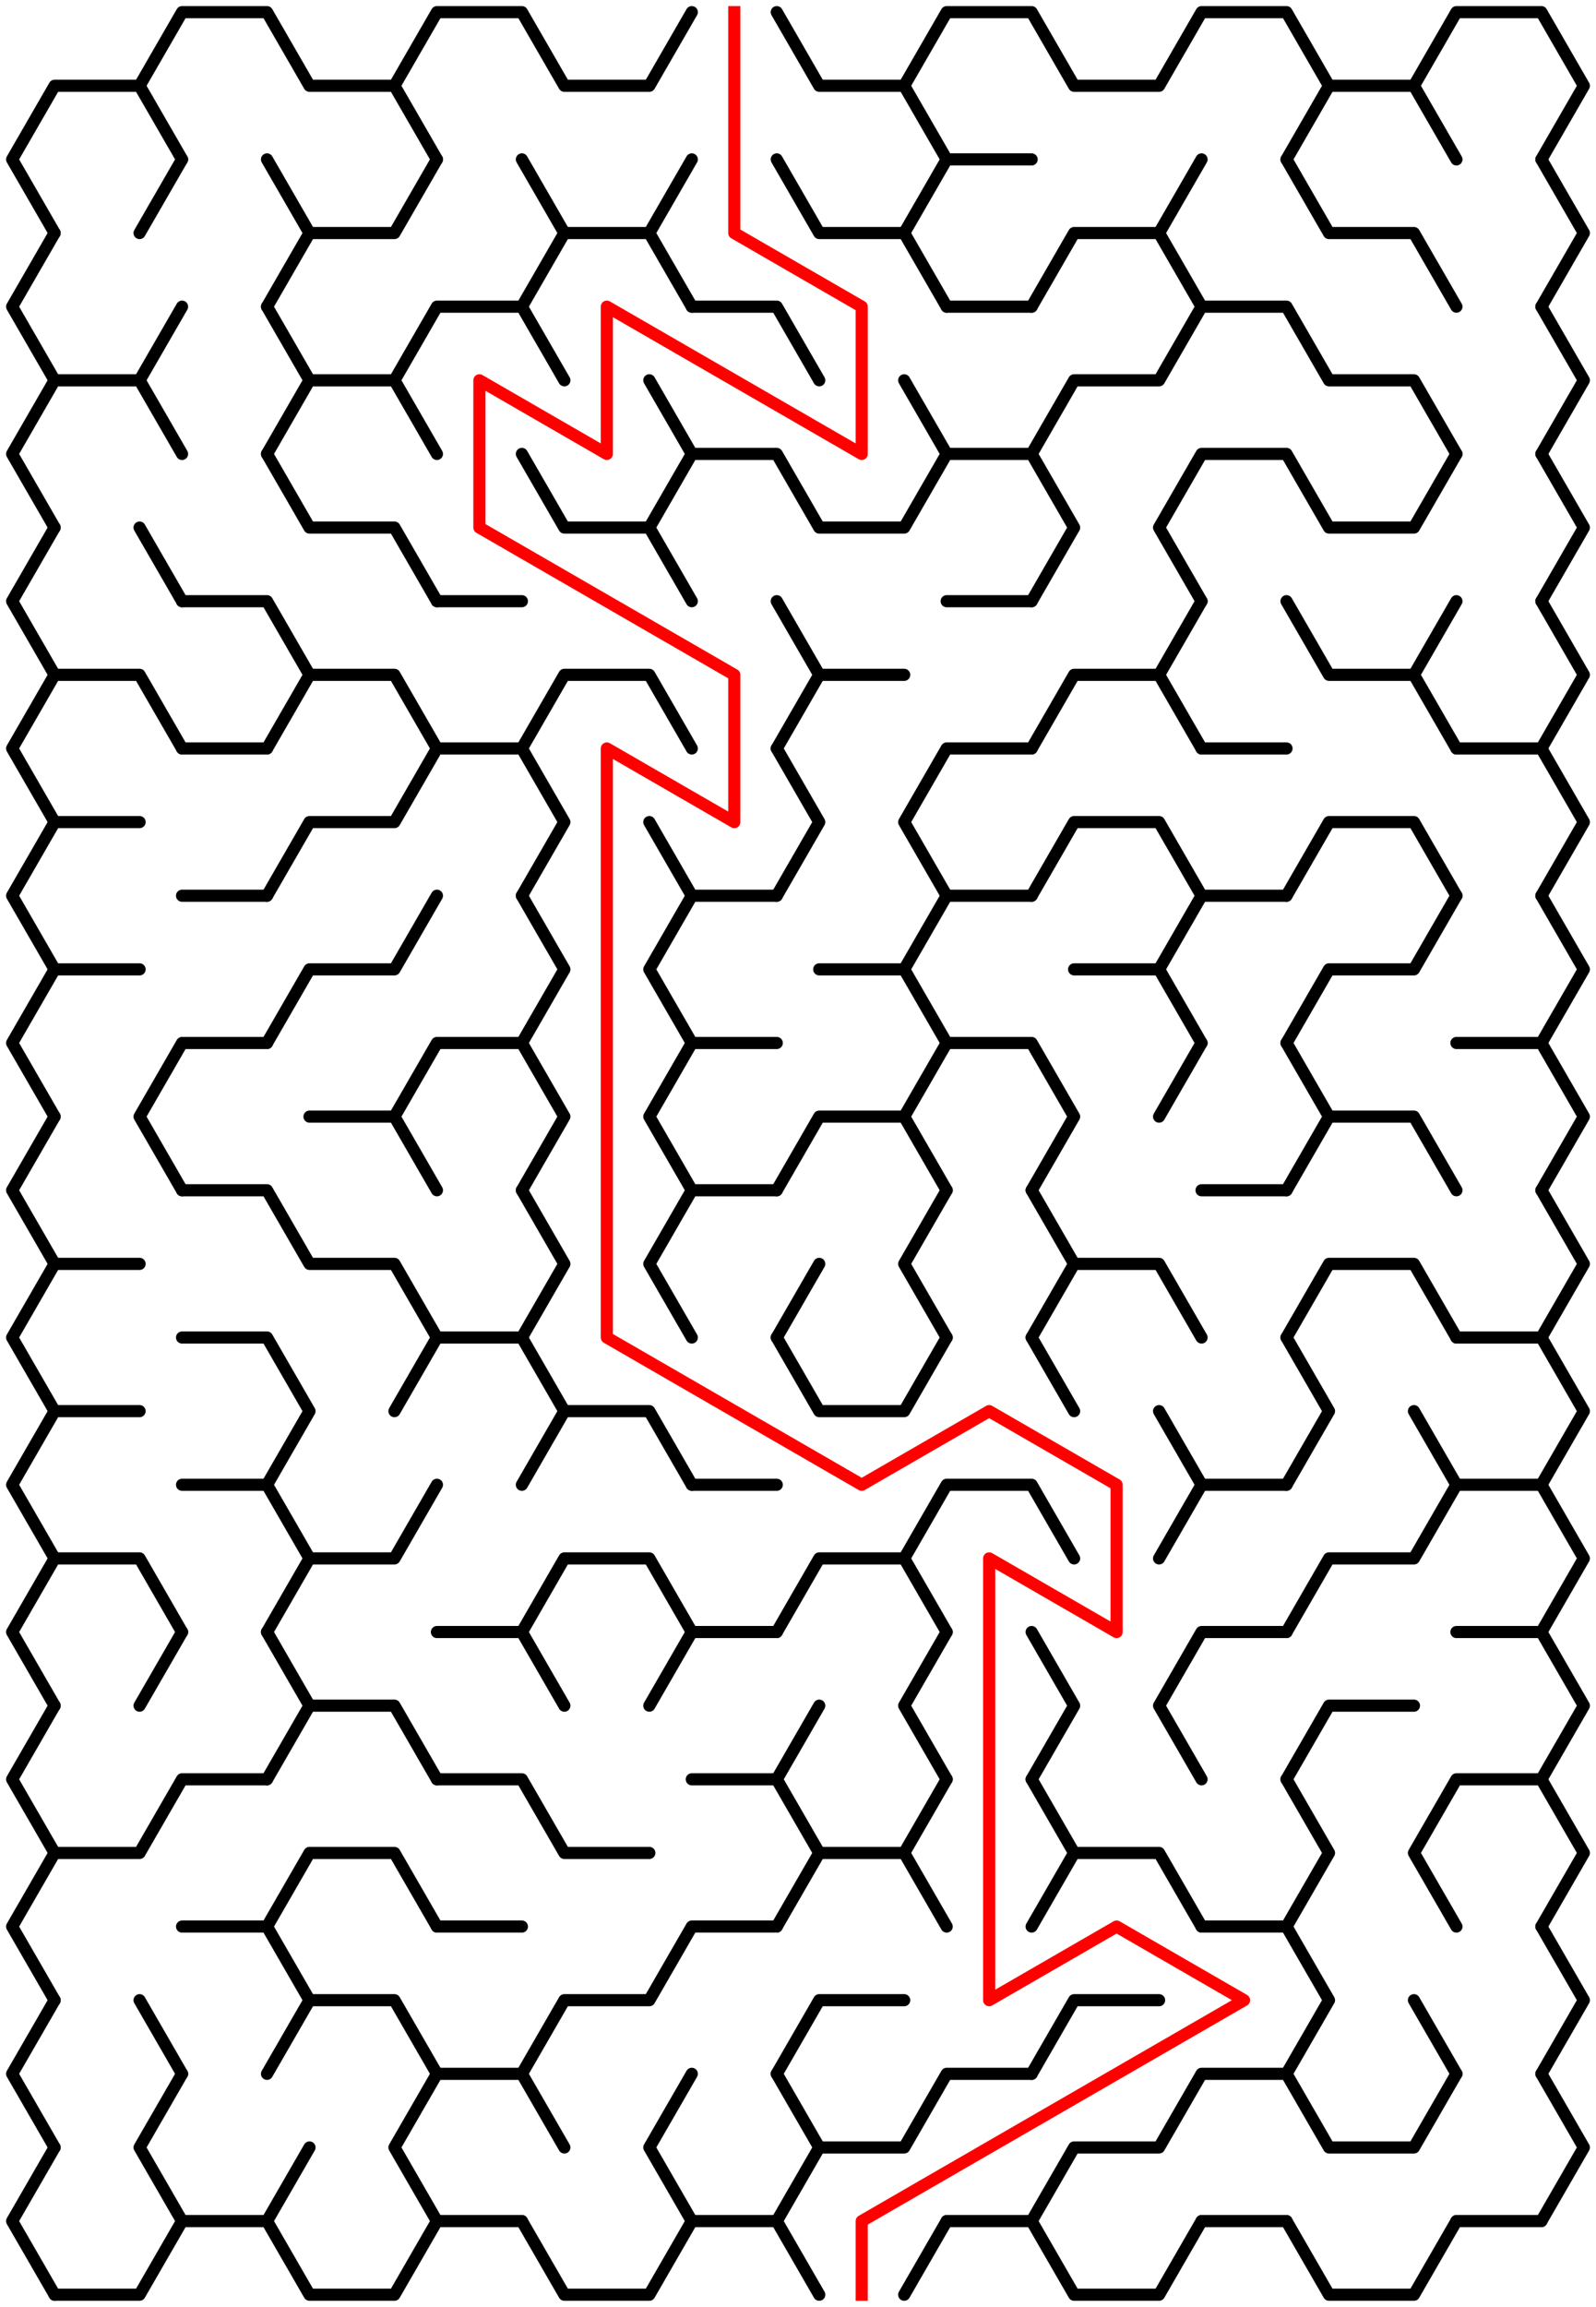 ﻿<?xml version="1.0" encoding="utf-8" standalone="no"?>
<!DOCTYPE svg PUBLIC "-//W3C//DTD SVG 1.1//EN" "http://www.w3.org/Graphics/SVG/1.1/DTD/svg11.dtd">
<svg width="263" height="379.855" version="1.1" xmlns="http://www.w3.org/2000/svg">
  <title>12 by 15 sigma maze</title>
  <g fill="none" stroke="#000000" stroke-width="2" stroke-linecap="round" stroke-linejoin="round">
    <polyline points="9,38.373 2,26.249 9,14.124 23,14.124 30,26.249" />
    <polyline points="23,14.124 30,2 44,2 51,14.124 65,14.124 72,26.249" />
    <polyline points="65,14.124 72,2 86,2 93,14.124 107,14.124 114,2" />
    <polyline points="128,2 135,14.124 149,14.124 156,26.249" />
    <polyline points="149,14.124 156,2 170,2 177,14.124 191,14.124 198,2 212,2 219,14.124 212,26.249" />
    <polyline points="219,14.124 233,14.124 240,26.249" />
    <polyline points="233,14.124 240,2 254,2 261,14.124 254,26.249" />
    <polyline points="9,62.622 2,50.497 9,38.373" />
    <line x1="23" y1="38.373" x2="30" y2="26.249" />
    <polyline points="44,26.249 51,38.373 44,50.497" />
    <polyline points="51,38.373 65,38.373 72,26.249" />
    <polyline points="86,26.249 93,38.373 86,50.497" />
    <polyline points="93,38.373 107,38.373 114,50.497" />
    <line x1="107" y1="38.373" x2="114" y2="26.249" />
    <polyline points="128,26.249 135,38.373 149,38.373 156,50.497" />
    <polyline points="149,38.373 156,26.249 170,26.249" />
    <polyline points="170,50.497 177,38.373 191,38.373 198,50.497" />
    <line x1="191" y1="38.373" x2="198" y2="26.249" />
    <polyline points="212,26.249 219,38.373 233,38.373 240,50.497" />
    <polyline points="254,26.249 261,38.373 254,50.497" />
    <polyline points="9,86.87 2,74.746 9,62.622 23,62.622 30,74.746" />
    <line x1="23" y1="62.622" x2="30" y2="50.497" />
    <polyline points="44,50.497 51,62.622 44,74.746" />
    <polyline points="51,62.622 65,62.622 72,74.746" />
    <polyline points="65,62.622 72,50.497 86,50.497 93,62.622" />
    <line x1="107" y1="62.622" x2="114" y2="74.746" />
    <polyline points="114,50.497 128,50.497 135,62.622" />
    <line x1="149" y1="62.622" x2="156" y2="74.746" />
    <line x1="156" y1="50.497" x2="170" y2="50.497" />
    <polyline points="170,74.746 177,62.622 191,62.622 198,50.497 212,50.497 219,62.622 233,62.622 240,74.746" />
    <polyline points="254,50.497 261,62.622 254,74.746" />
    <polyline points="9,111.119 2,98.995 9,86.87" />
    <line x1="23" y1="86.87" x2="30" y2="98.995" />
    <polyline points="44,74.746 51,86.87 65,86.87 72,98.995" />
    <polyline points="86,74.746 93,86.87 107,86.87 114,98.995" />
    <polyline points="107,86.87 114,74.746 128,74.746 135,86.87 149,86.87 156,74.746 170,74.746 177,86.87 170,98.995" />
    <polyline points="198,98.995 191,86.87 198,74.746 212,74.746 219,86.87 233,86.87 240,74.746" />
    <polyline points="254,74.746 261,86.87 254,98.995" />
    <polyline points="9,135.368 2,123.244 9,111.119 23,111.119 30,123.244" />
    <polyline points="30,98.995 44,98.995 51,111.119 44,123.244" />
    <polyline points="51,111.119 65,111.119 72,123.244" />
    <line x1="72" y1="98.995" x2="86" y2="98.995" />
    <polyline points="86,123.244 93,111.119 107,111.119 114,123.244" />
    <polyline points="128,98.995 135,111.119 128,123.244" />
    <line x1="135" y1="111.119" x2="149" y2="111.119" />
    <line x1="156" y1="98.995" x2="170" y2="98.995" />
    <polyline points="170,123.244 177,111.119 191,111.119 198,123.244" />
    <line x1="191" y1="111.119" x2="198" y2="98.995" />
    <polyline points="212,98.995 219,111.119 233,111.119 240,123.244" />
    <line x1="233" y1="111.119" x2="240" y2="98.995" />
    <polyline points="254,98.995 261,111.119 254,123.244" />
    <polyline points="9,159.617 2,147.492 9,135.368 23,135.368" />
    <line x1="30" y1="123.244" x2="44" y2="123.244" />
    <polyline points="44,147.492 51,135.368 65,135.368 72,123.244 86,123.244 93,135.368 86,147.492" />
    <line x1="107" y1="135.368" x2="114" y2="147.492" />
    <polyline points="128,123.244 135,135.368 128,147.492" />
    <polyline points="156,147.492 149,135.368 156,123.244 170,123.244" />
    <polyline points="170,147.492 177,135.368 191,135.368 198,147.492" />
    <line x1="198" y1="123.244" x2="212" y2="123.244" />
    <polyline points="212,147.492 219,135.368 233,135.368 240,147.492" />
    <polyline points="240,123.244 254,123.244 261,135.368 254,147.492" />
    <polyline points="9,183.865 2,171.741 9,159.617 23,159.617" />
    <line x1="30" y1="147.492" x2="44" y2="147.492" />
    <polyline points="44,171.741 51,159.617 65,159.617 72,147.492" />
    <polyline points="86,147.492 93,159.617 86,171.741" />
    <polyline points="114,171.741 107,159.617 114,147.492 128,147.492" />
    <polyline points="135,159.617 149,159.617 156,171.741" />
    <polyline points="149,159.617 156,147.492 170,147.492" />
    <polyline points="177,159.617 191,159.617 198,171.741" />
    <polyline points="191,159.617 198,147.492 212,147.492" />
    <polyline points="212,171.741 219,159.617 233,159.617 240,147.492" />
    <polyline points="254,147.492 261,159.617 254,171.741" />
    <polyline points="9,208.114 2,195.99 9,183.865" />
    <polyline points="30,195.99 23,183.865 30,171.741 44,171.741" />
    <polyline points="51,183.865 65,183.865 72,195.99" />
    <polyline points="65,183.865 72,171.741 86,171.741 93,183.865 86,195.99" />
    <polyline points="114,195.99 107,183.865 114,171.741 128,171.741" />
    <polyline points="128,195.99 135,183.865 149,183.865 156,195.99" />
    <polyline points="149,183.865 156,171.741 170,171.741 177,183.865 170,195.99" />
    <line x1="191" y1="183.865" x2="198" y2="171.741" />
    <polyline points="212,171.741 219,183.865 212,195.99" />
    <polyline points="219,183.865 233,183.865 240,195.99" />
    <polyline points="240,171.741 254,171.741 261,183.865 254,195.99" />
    <polyline points="9,232.363 2,220.238 9,208.114 23,208.114" />
    <polyline points="30,195.99 44,195.99 51,208.114 65,208.114 72,220.238" />
    <polyline points="86,195.99 93,208.114 86,220.238" />
    <polyline points="114,220.238 107,208.114 114,195.99 128,195.99" />
    <line x1="128" y1="220.238" x2="135" y2="208.114" />
    <polyline points="156,220.238 149,208.114 156,195.99" />
    <polyline points="170,195.99 177,208.114 170,220.238" />
    <polyline points="177,208.114 191,208.114 198,220.238" />
    <line x1="198" y1="195.99" x2="212" y2="195.99" />
    <polyline points="212,220.238 219,208.114 233,208.114 240,220.238" />
    <polyline points="254,195.99 261,208.114 254,220.238" />
    <polyline points="9,256.611 2,244.487 9,232.363 23,232.363" />
    <polyline points="30,220.238 44,220.238 51,232.363 44,244.487" />
    <polyline points="65,232.363 72,220.238 86,220.238 93,232.363 86,244.487" />
    <polyline points="93,232.363 107,232.363 114,244.487" />
    <polyline points="128,220.238 135,232.363 149,232.363 156,220.238" />
    <line x1="170" y1="220.238" x2="177" y2="232.363" />
    <line x1="191" y1="232.363" x2="198" y2="244.487" />
    <polyline points="212,220.238 219,232.363 212,244.487" />
    <line x1="233" y1="232.363" x2="240" y2="244.487" />
    <polyline points="240,220.238 254,220.238 261,232.363 254,244.487" />
    <polyline points="9,280.86 2,268.736 9,256.611 23,256.611 30,268.736" />
    <polyline points="30,244.487 44,244.487 51,256.611 44,268.736" />
    <polyline points="51,256.611 65,256.611 72,244.487" />
    <polyline points="86,268.736 93,256.611 107,256.611 114,268.736" />
    <line x1="114" y1="244.487" x2="128" y2="244.487" />
    <polyline points="128,268.736 135,256.611 149,256.611 156,268.736" />
    <polyline points="149,256.611 156,244.487 170,244.487 177,256.611" />
    <polyline points="191,256.611 198,244.487 212,244.487" />
    <polyline points="212,268.736 219,256.611 233,256.611 240,244.487 254,244.487 261,256.611 254,268.736" />
    <polyline points="9,305.109 2,292.985 9,280.86" />
    <line x1="23" y1="280.86" x2="30" y2="268.736" />
    <polyline points="44,268.736 51,280.86 44,292.985" />
    <polyline points="51,280.86 65,280.86 72,292.985" />
    <polyline points="72,268.736 86,268.736 93,280.86" />
    <polyline points="107,280.86 114,268.736 128,268.736" />
    <line x1="128" y1="292.985" x2="135" y2="280.86" />
    <polyline points="156,292.985 149,280.86 156,268.736" />
    <polyline points="170,268.736 177,280.86 170,292.985" />
    <polyline points="198,292.985 191,280.86 198,268.736 212,268.736" />
    <polyline points="212,292.985 219,280.86 233,280.86" />
    <polyline points="240,268.736 254,268.736 261,280.86 254,292.985" />
    <polyline points="9,329.358 2,317.233 9,305.109 23,305.109 30,292.985 44,292.985" />
    <polyline points="44,317.233 51,305.109 65,305.109 72,317.233" />
    <polyline points="72,292.985 86,292.985 93,305.109 107,305.109" />
    <polyline points="114,292.985 128,292.985 135,305.109 128,317.233" />
    <polyline points="135,305.109 149,305.109 156,317.233" />
    <line x1="149" y1="305.109" x2="156" y2="292.985" />
    <polyline points="170,292.985 177,305.109 170,317.233" />
    <polyline points="177,305.109 191,305.109 198,317.233" />
    <polyline points="212,292.985 219,305.109 212,317.233" />
    <polyline points="240,317.233 233,305.109 240,292.985 254,292.985 261,305.109 254,317.233" />
    <polyline points="9,353.606 2,341.482 9,329.358" />
    <line x1="23" y1="329.358" x2="30" y2="341.482" />
    <polyline points="30,317.233 44,317.233 51,329.358 44,341.482" />
    <polyline points="51,329.358 65,329.358 72,341.482" />
    <line x1="72" y1="317.233" x2="86" y2="317.233" />
    <polyline points="86,341.482 93,329.358 107,329.358 114,317.233 128,317.233" />
    <polyline points="128,341.482 135,329.358 149,329.358" />
    <polyline points="170,341.482 177,329.358 191,329.358" />
    <polyline points="198,317.233 212,317.233 219,329.358 212,341.482" />
    <line x1="233" y1="329.358" x2="240" y2="341.482" />
    <polyline points="254,317.233 261,329.358 254,341.482" />
    <polyline points="9,377.855 2,365.731 9,353.606" />
    <polyline points="30,365.731 23,353.606 30,341.482" />
    <line x1="44" y1="365.731" x2="51" y2="353.606" />
    <polyline points="72,365.731 65,353.606 72,341.482 86,341.482 93,353.606" />
    <polyline points="114,365.731 107,353.606 114,341.482" />
    <polyline points="128,341.482 135,353.606 128,365.731" />
    <polyline points="135,353.606 149,353.606 156,341.482 170,341.482" />
    <polyline points="170,365.731 177,353.606 191,353.606 198,341.482 212,341.482 219,353.606 233,353.606 240,341.482" />
    <polyline points="254,341.482 261,353.606 254,365.731" />
    <polyline points="30,365.731 23,377.855 9,377.855" />
    <line x1="44" y1="365.731" x2="30" y2="365.731" />
    <polyline points="72,365.731 65,377.855 51,377.855 44,365.731" />
    <line x1="86" y1="365.731" x2="72" y2="365.731" />
    <polyline points="114,365.731 107,377.855 93,377.855 86,365.731" />
    <line x1="128" y1="365.731" x2="114" y2="365.731" />
    <line x1="156" y1="365.731" x2="149" y2="377.855" />
    <line x1="135" y1="377.855" x2="128" y2="365.731" />
    <line x1="170" y1="365.731" x2="156" y2="365.731" />
    <polyline points="198,365.731 191,377.855 177,377.855 170,365.731" />
    <line x1="212" y1="365.731" x2="198" y2="365.731" />
    <polyline points="240,365.731 233,377.855 219,377.855 212,365.731" />
    <line x1="254" y1="365.731" x2="240" y2="365.731" />
  </g>
  <polyline fill="none" stroke="#ff0000" stroke-width="2" stroke-linecap="square" stroke-linejoin="round" points="121,2 121,38.373 142,50.497 142,74.746 100,50.497 100,74.746 79,62.622 79,86.87 121,111.119 121,135.368 100,123.244 100,220.238 142,244.487 163,232.363 184,244.487 184,268.736 163,256.611 163,329.358 184,317.233 205,329.358 142,365.731 142,377.855" />
  <type>Rectangular</type>
</svg>